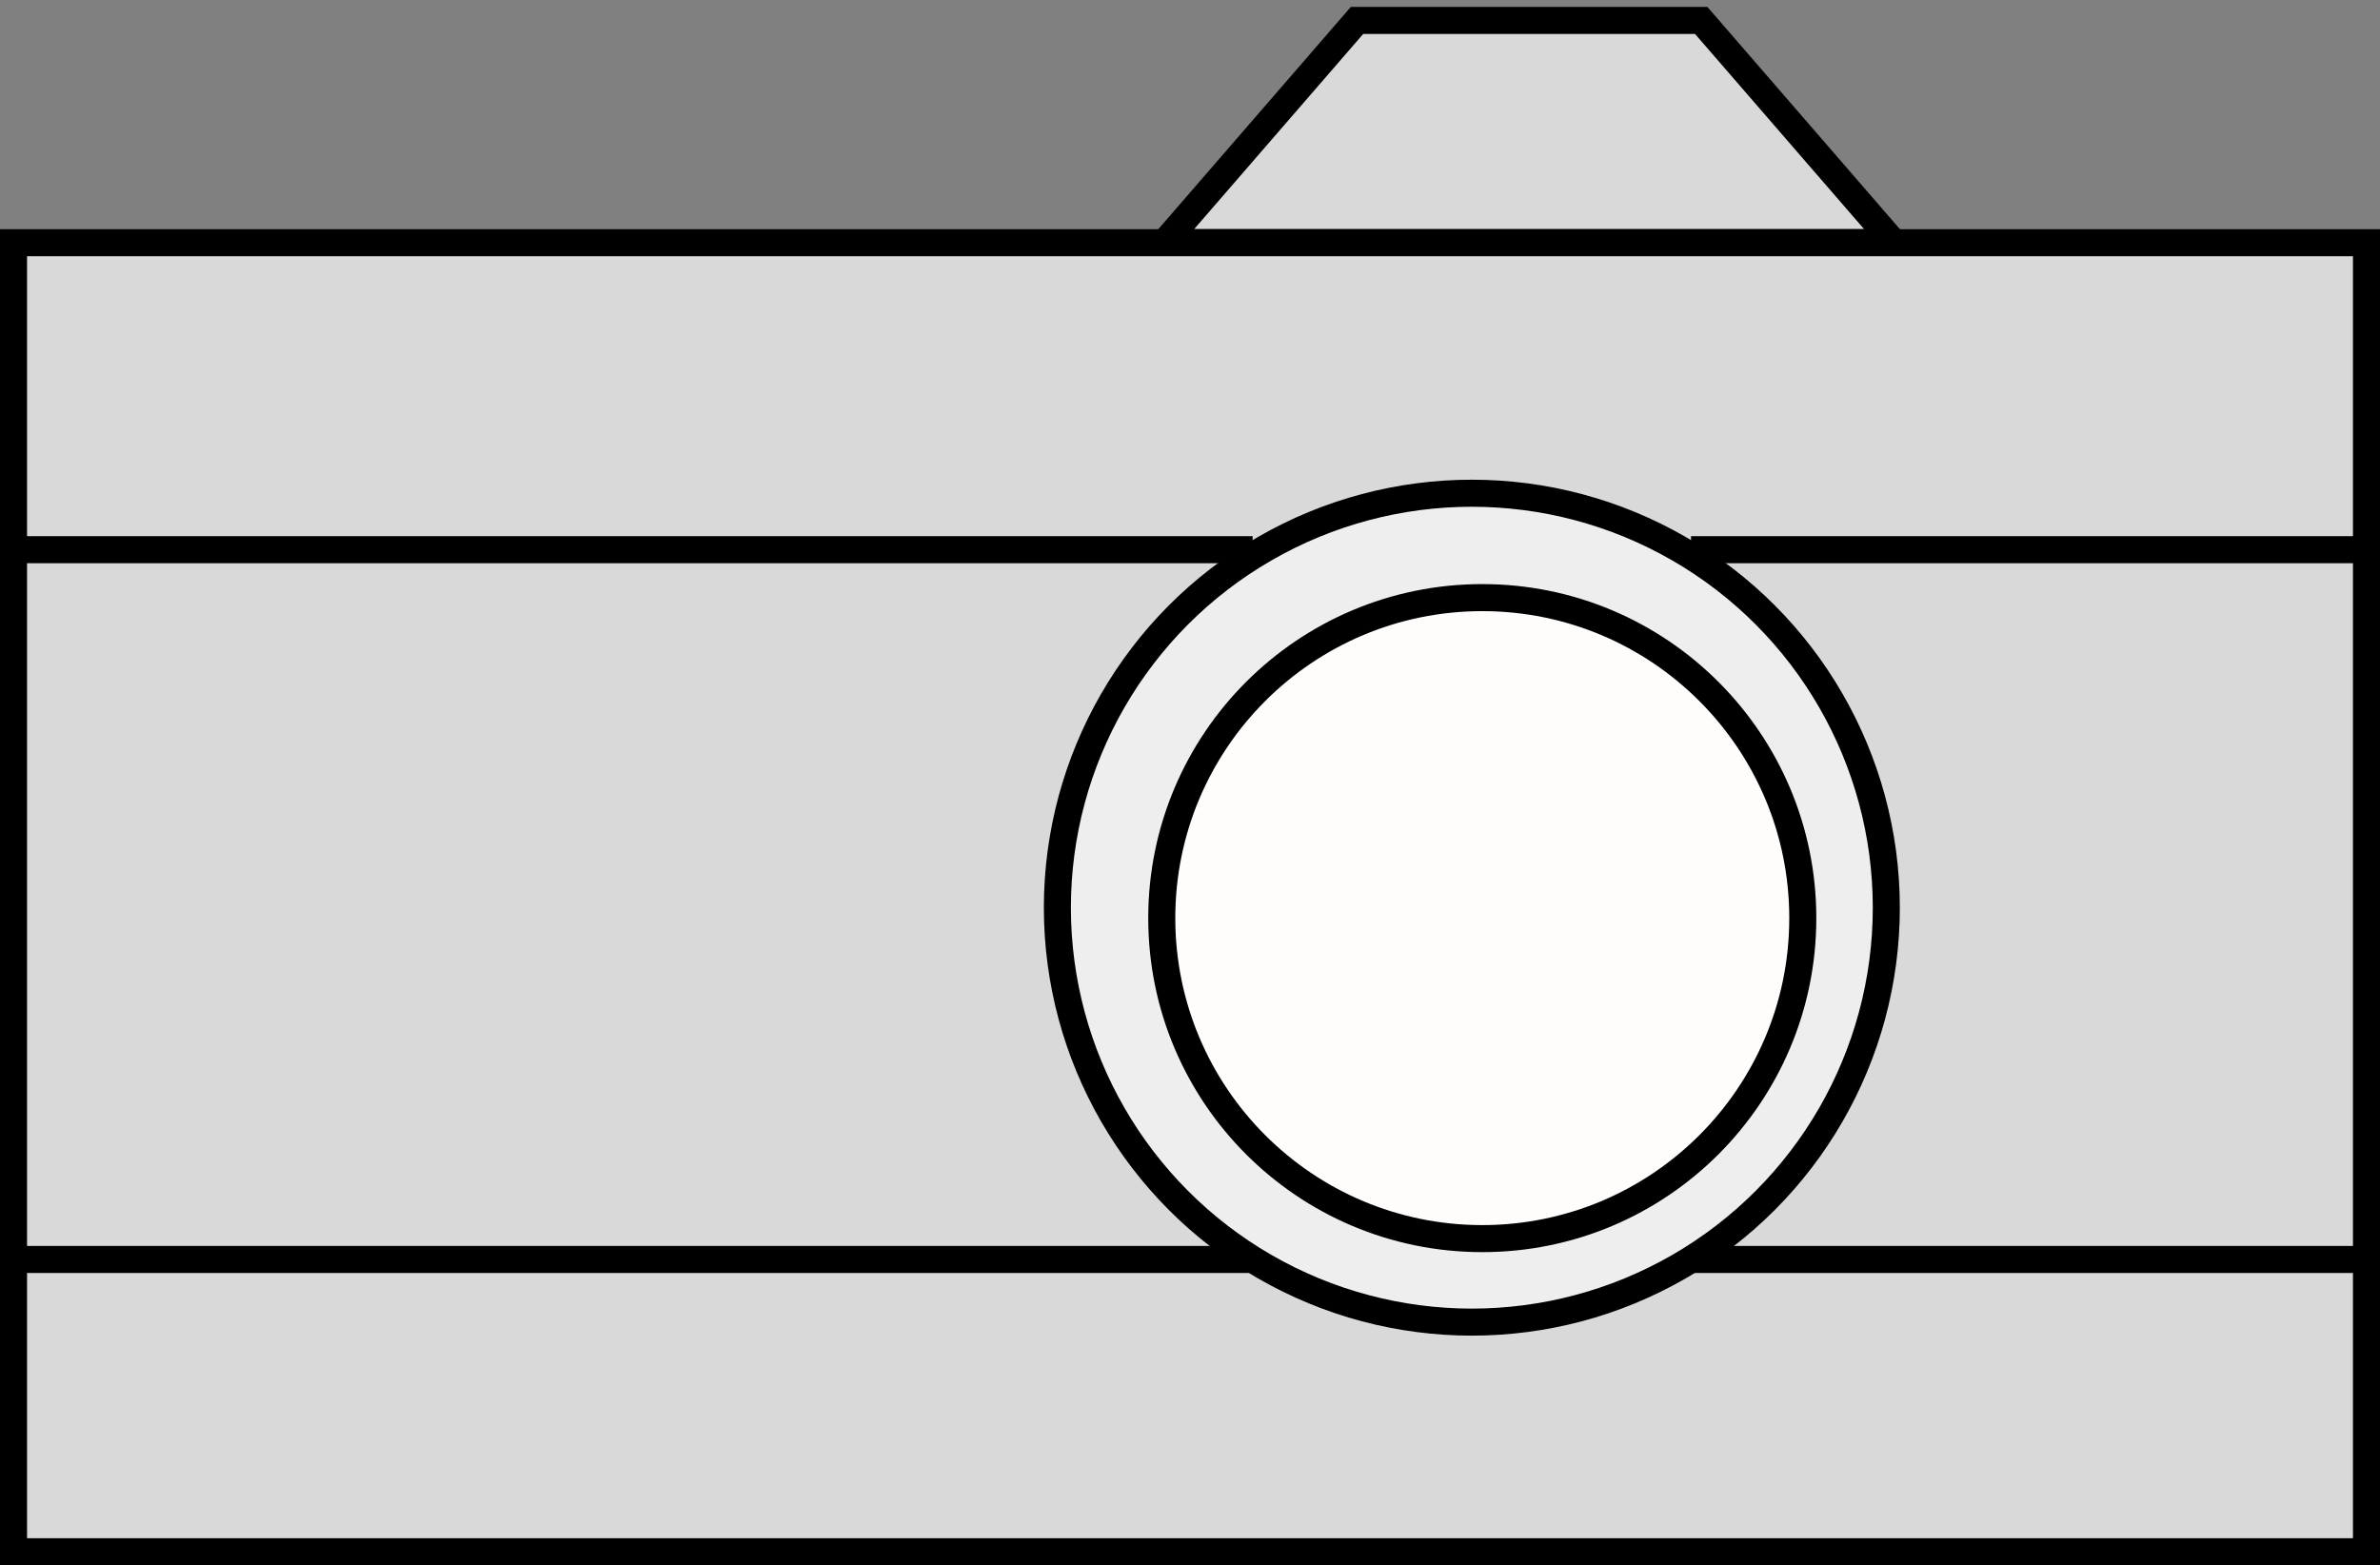 <?xml version="1.0" encoding="UTF-8" standalone="no"?>
<svg
   width="88"
   height="57.878"
   viewBox="0 0 88 57.878"
   fill="none"
   version="1.1"
   id="svg27"
   sodipodi:docname="camera-gray.svg"
   inkscape:version="1.2 (dc2aeda, 2022-05-15)"
   xmlns:inkscape="http://www.inkscape.org/namespaces/inkscape"
   xmlns:sodipodi="http://sodipodi.sourceforge.net/DTD/sodipodi-0.dtd"
   xmlns="http://www.w3.org/2000/svg"
   xmlns:svg="http://www.w3.org/2000/svg">
  <rect x="0" y="0" width="88" height="57.878" fill="#808080" stroke="none"/>
  <defs
     id="defs31" />
  <sodipodi:namedview
     id="namedview29"
     pagecolor="#ffffff"
     bordercolor="#000000"
     borderopacity="0.25"
     inkscape:showpageshadow="2"
     inkscape:pageopacity="0.0"
     inkscape:pagecheckerboard="0"
     inkscape:deskcolor="#d1d1d1"
     showgrid="false"
     inkscape:zoom="4"
     inkscape:cx="44"
     inkscape:cy="29.25"
     inkscape:window-width="1269"
     inkscape:window-height="456"
     inkscape:window-x="171"
     inkscape:window-y="25"
     inkscape:window-maximized="0"
     inkscape:current-layer="svg27" />
  <rect
     x="0.5"
     y="8.975"
     width="87"
     height="48.404"
     fill="#d9d9d9"
     stroke="#000000"
     id="rect2" />
  <circle
     cx="54.421"
     cy="33.563"
     r="15.325"
     fill="#eeeeee"
     stroke="#000000"
     id="circle4" />
  <circle
     cx="54.807"
     cy="33.949"
     r="11.851"
     fill="#fffcfc"
     stroke="#000000"
     id="circle6" />
  <line
     y1="20.326"
     x2="46.316"
     y2="20.326"
     stroke="#000000"
     id="line8"
     x1="0" />
  <line
     y1="46.571"
     x2="46.316"
     y2="46.571"
     stroke="#000000"
     id="line10"
     x1="0" />
  <line
     x1="62.526"
     y1="46.571"
     x2="88"
     y2="46.571"
     stroke="#000000"
     id="line12" />
  <line
     x1="62.526"
     y1="20.326"
     x2="88"
     y2="20.326"
     stroke="#000000"
     id="line14" />
  <path
     d="m 50.175,0.756 -0.378,0.436 -6.017,6.947 -0.717,0.827 H 70.014 l -0.378,-0.436 -6.017,-6.947 -0.717,-0.827 Z"
     fill="#d9d9d9"
     stroke="#000000"
     id="path16" />
</svg>
